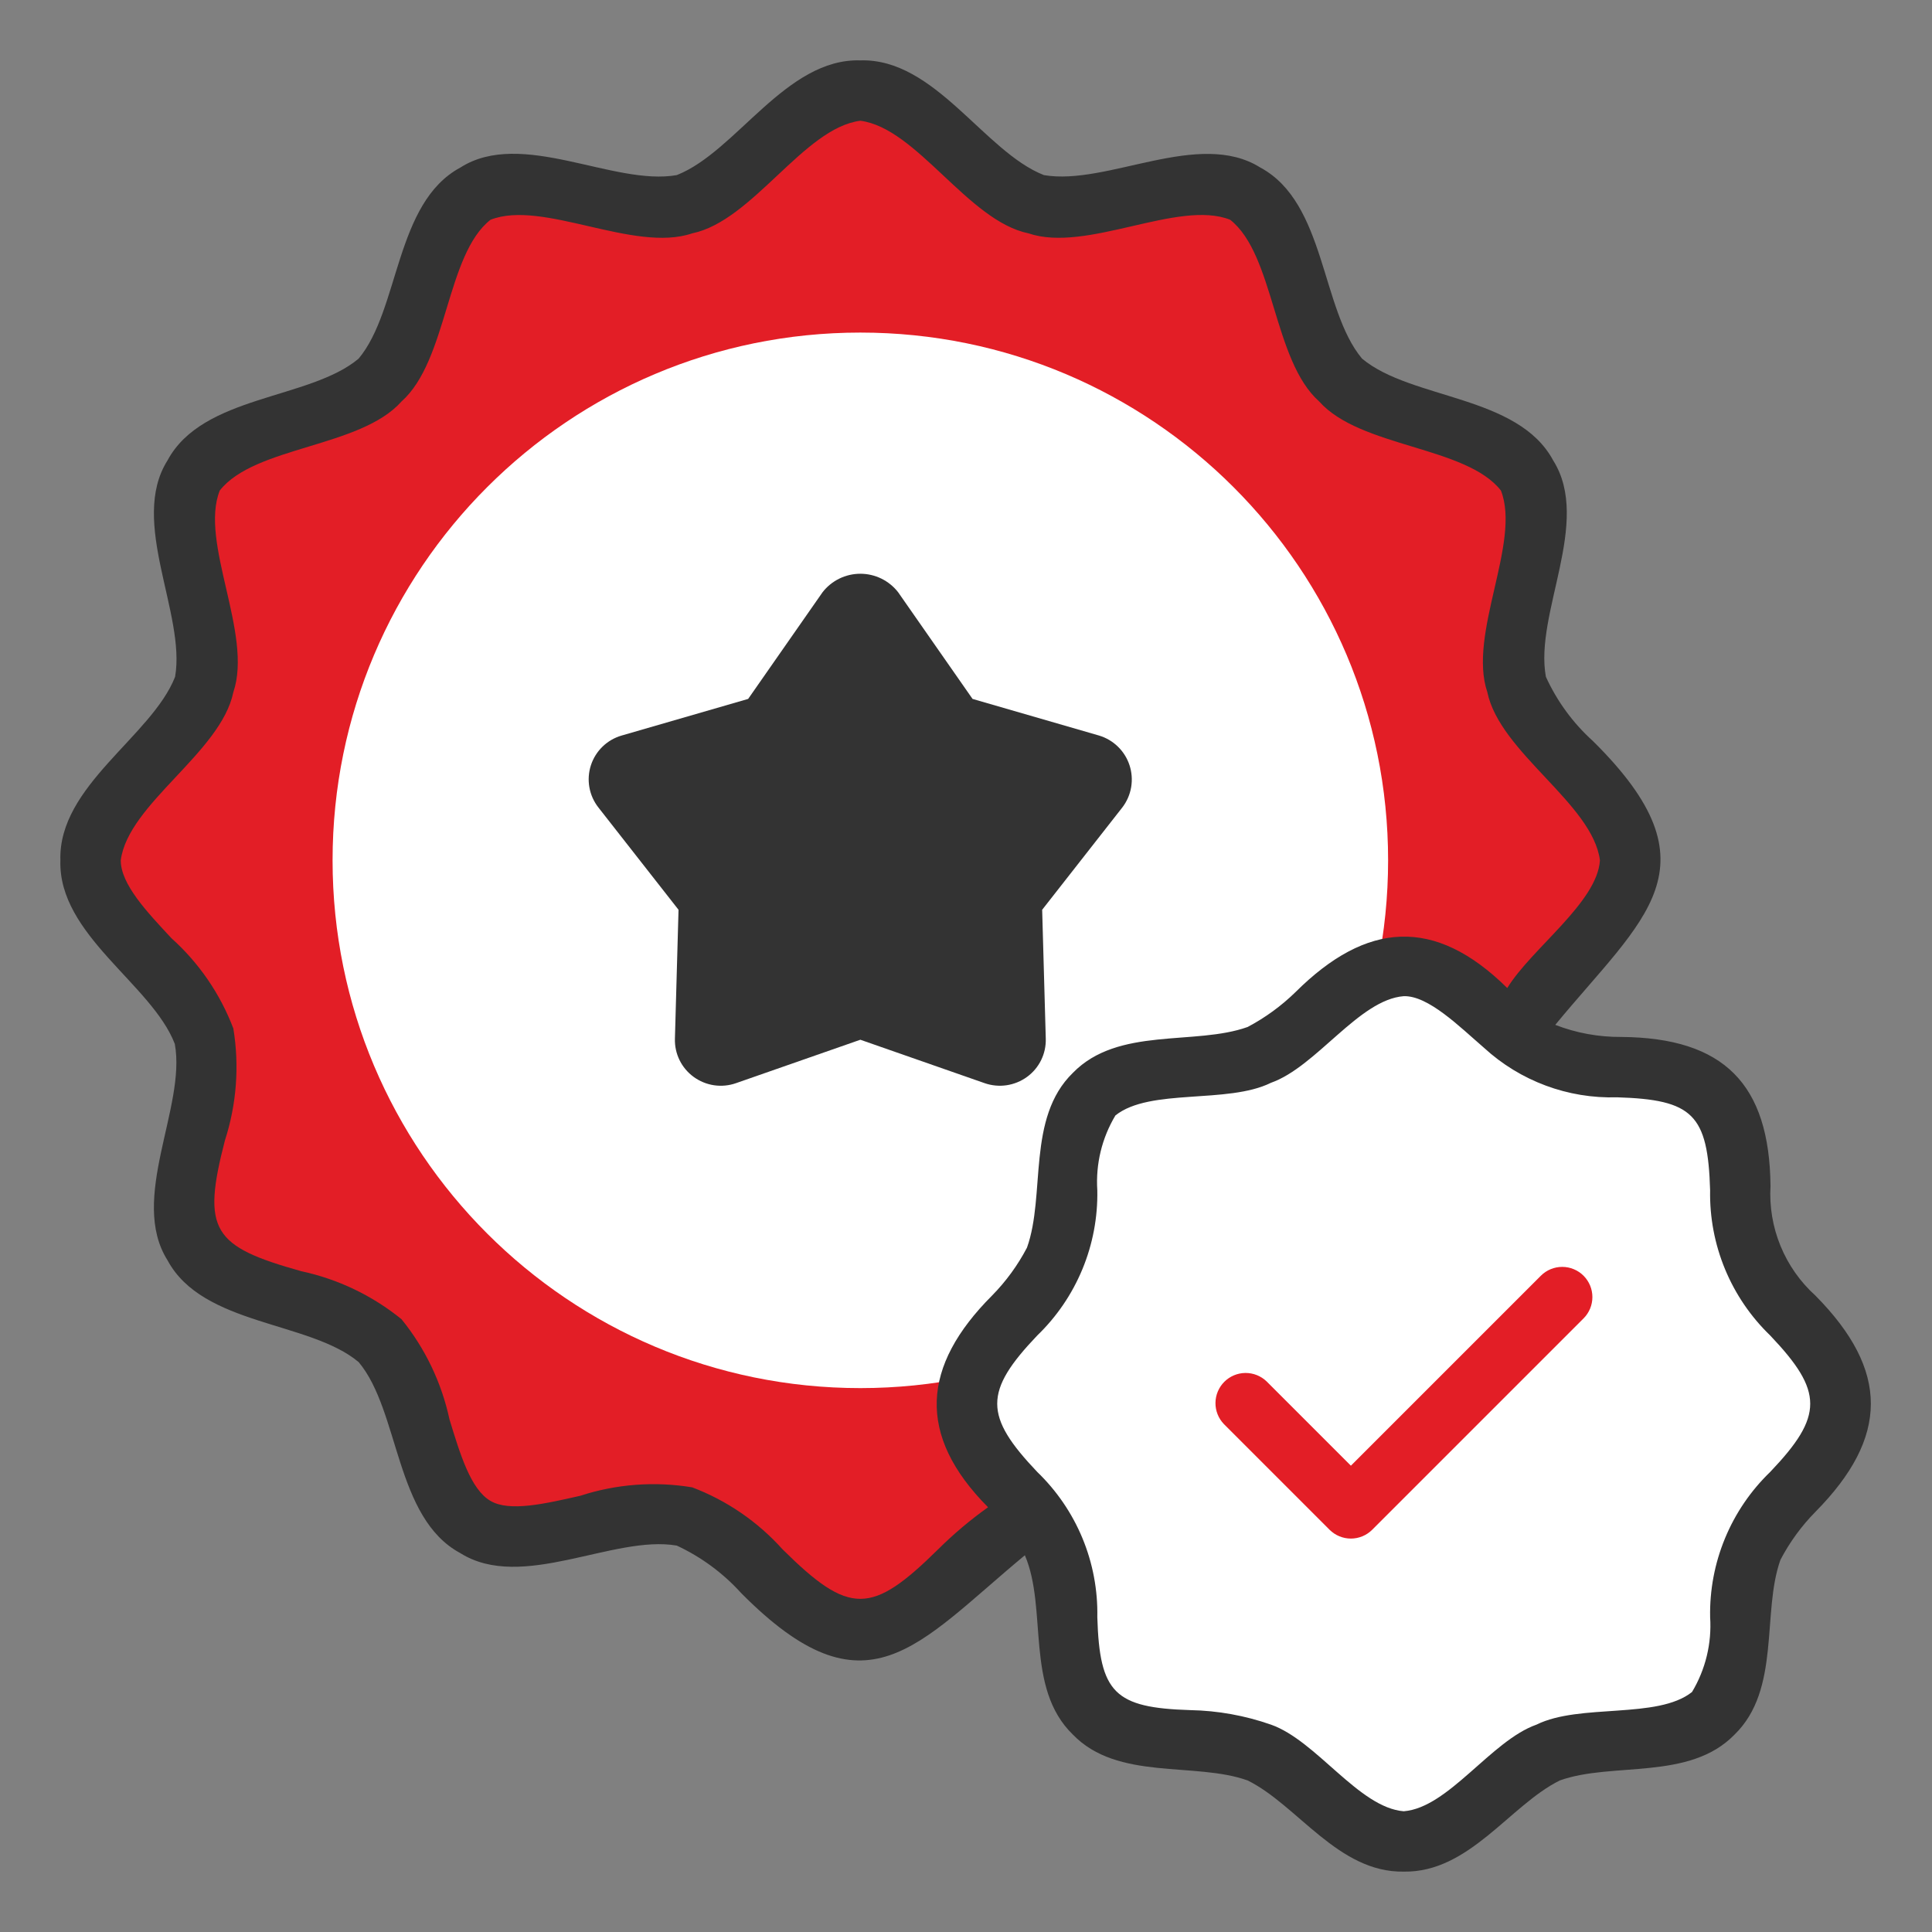 <svg width="137" height="137" viewBox="0 0 137 137" fill="none" xmlns="http://www.w3.org/2000/svg">
    <rect x="0" y="0" width="137" height="137" fill="#808080" stroke="none"/>
    <path d="M115.594 61.008C115.594 65.608 108.676 69.238 107.542 73.48C106.369 77.87 110.51 84.465 108.286 88.308C106.031 92.206 98.228 91.902 95.064 95.066C91.901 98.229 92.205 106.032 88.307 108.287C84.464 110.511 77.869 106.369 73.48 107.542C69.237 108.676 65.608 115.594 61.008 115.594C56.408 115.594 52.778 108.676 48.535 107.542C44.146 106.369 37.551 110.51 33.708 108.286C29.809 106.031 30.114 98.228 26.95 95.064C23.787 91.901 15.984 92.205 13.729 88.307C11.505 84.464 15.647 77.869 14.473 73.48C13.339 69.237 6.422 65.608 6.422 61.008C6.422 56.408 13.339 52.778 14.473 48.535C15.647 44.146 11.506 37.551 13.729 33.708C15.985 29.809 23.788 30.114 26.951 26.95C30.115 23.787 29.811 15.984 33.709 13.729C37.552 11.505 44.147 15.647 48.536 14.473C52.778 13.339 56.408 6.422 61.008 6.422C65.608 6.422 69.238 13.339 73.48 14.473C77.87 15.647 84.465 11.506 88.308 13.729C92.206 15.985 91.902 23.788 95.066 26.951C98.229 30.115 106.032 29.811 108.287 33.709C110.511 37.552 106.369 44.147 107.542 48.536C108.676 52.778 115.594 56.408 115.594 61.008Z" fill="#E31E26"/>
    <path d="M61.008 98.432C81.677 98.432 98.432 81.677 98.432 61.008C98.432 40.339 81.677 23.583 61.008 23.583C40.339 23.583 23.583 40.339 23.583 61.008C23.583 81.677 40.339 98.432 61.008 98.432Z" fill="white"/>
    <path d="M61.382 71.663L70.526 74.857C70.696 74.918 70.878 74.937 71.056 74.913C71.234 74.888 71.404 74.821 71.551 74.716C71.698 74.611 71.817 74.473 71.898 74.312C71.979 74.151 72.02 73.973 72.017 73.793L71.751 64.262C71.744 64.009 71.826 63.761 71.982 63.562L77.9 56.005C78.011 55.864 78.084 55.697 78.115 55.521C78.146 55.344 78.132 55.162 78.076 54.992C78.019 54.822 77.922 54.668 77.792 54.544C77.662 54.42 77.504 54.331 77.331 54.283L68.022 51.587C67.776 51.516 67.562 51.364 67.416 51.154L61.929 43.29C61.825 43.142 61.687 43.022 61.527 42.939C61.366 42.856 61.188 42.812 61.008 42.812C60.827 42.812 60.649 42.856 60.489 42.939C60.328 43.022 60.19 43.142 60.086 43.29L54.6 51.155C54.453 51.364 54.239 51.517 53.994 51.587L44.685 54.283C44.512 54.331 44.353 54.42 44.224 54.544C44.093 54.668 43.996 54.822 43.94 54.992C43.883 55.162 43.87 55.344 43.901 55.521C43.931 55.697 44.005 55.864 44.115 56.005L50.033 63.562C50.19 63.761 50.272 64.009 50.265 64.262L49.998 73.793C49.995 73.973 50.036 74.151 50.118 74.312C50.199 74.473 50.318 74.611 50.465 74.716C50.611 74.821 50.781 74.888 50.959 74.913C51.138 74.937 51.32 74.918 51.489 74.857L60.633 71.663C60.876 71.578 61.14 71.578 61.382 71.663Z" fill="#333333"/>
    <path d="M130.578 99.539C130.578 103.457 125.68 106.374 124.267 109.781C122.803 113.313 124.149 118.825 121.487 121.487C118.825 124.149 113.313 122.803 109.781 124.267C106.374 125.68 103.457 130.578 99.539 130.578C95.621 130.578 92.704 125.68 89.297 124.267C85.765 122.803 80.253 124.149 77.591 121.487C74.929 118.825 76.275 113.313 74.811 109.781C73.398 106.374 68.5 103.457 68.5 99.539C68.5 95.621 73.398 92.704 74.811 89.297C76.275 85.765 74.93 80.253 77.591 77.591C80.253 74.929 85.765 76.275 89.297 74.811C92.704 73.398 95.621 68.5 99.539 68.5C103.457 68.5 106.374 73.398 109.781 74.811C113.313 76.275 118.825 74.93 121.487 77.591C124.149 80.253 122.803 85.765 124.267 89.297C125.68 92.704 130.578 95.621 130.578 99.539Z" fill="white"/>
    <path d="M88.301 99.539L95.793 107.031L110.777 92.047" fill="white"/>
    <path d="M77.927 52.156L68.964 49.561L63.685 41.993C63.367 41.585 62.961 41.256 62.497 41.029C62.033 40.803 61.523 40.685 61.007 40.685C60.491 40.685 59.981 40.803 59.517 41.03C59.053 41.257 58.647 41.586 58.33 41.994L53.052 49.561L44.088 52.156C43.579 52.302 43.113 52.57 42.732 52.938C42.351 53.305 42.066 53.761 41.902 54.265C41.738 54.768 41.701 55.304 41.793 55.826C41.885 56.347 42.104 56.838 42.43 57.255L48.115 64.513L47.859 73.662C47.844 74.186 47.957 74.705 48.188 75.176C48.419 75.646 48.761 76.053 49.185 76.362C49.613 76.675 50.11 76.879 50.635 76.957C51.159 77.034 51.694 76.983 52.194 76.807L61.008 73.729L69.818 76.807C70.319 76.982 70.854 77.033 71.379 76.956C71.904 76.878 72.402 76.674 72.83 76.362C73.254 76.053 73.596 75.647 73.827 75.176C74.058 74.706 74.171 74.187 74.157 73.663L73.901 64.513L79.587 57.254C79.908 56.835 80.122 56.344 80.211 55.824C80.299 55.304 80.261 54.77 80.097 54.269C79.934 53.767 79.651 53.313 79.273 52.945C78.895 52.577 78.433 52.306 77.927 52.156ZM70.294 62.175C69.832 62.767 69.591 63.501 69.611 64.251L69.836 72.278L62.088 69.572C61.389 69.328 60.627 69.328 59.928 69.572L52.18 72.278L52.405 64.253C52.425 63.501 52.183 62.765 51.719 62.172L46.759 55.84L54.589 53.573C55.305 53.366 55.928 52.92 56.356 52.309L61.008 45.638L65.661 52.31C66.088 52.92 66.711 53.365 67.425 53.573L75.256 55.84L70.294 62.175Z" fill="#333333"/>
    <path d="M112.291 90.463C112.092 90.264 111.856 90.106 111.596 89.999C111.337 89.891 111.058 89.836 110.777 89.836C110.496 89.836 110.218 89.891 109.958 89.999C109.698 90.106 109.463 90.264 109.264 90.463L95.793 103.934L89.814 97.955C89.41 97.567 88.87 97.353 88.309 97.358C87.749 97.364 87.213 97.589 86.817 97.985C86.421 98.381 86.195 98.917 86.19 99.478C86.184 100.038 86.399 100.578 86.787 100.982L94.279 108.475C94.478 108.673 94.714 108.831 94.974 108.939C95.233 109.046 95.512 109.102 95.793 109.102C96.074 109.102 96.352 109.046 96.612 108.939C96.872 108.831 97.108 108.673 97.306 108.475L112.291 93.49C112.49 93.291 112.647 93.055 112.755 92.796C112.863 92.536 112.918 92.258 112.918 91.977C112.918 91.695 112.863 91.417 112.755 91.157C112.647 90.898 112.49 90.662 112.291 90.463Z" fill="#E31E26"/>
    <path d="M128.737 91.876C127.658 90.902 126.811 89.698 126.259 88.353C125.707 87.008 125.464 85.556 125.548 84.105C125.48 76.856 122.232 73.592 114.973 73.531C113.37 73.544 111.779 73.253 110.285 72.674C116.578 65.04 121.999 61.492 112.96 52.552C111.546 51.278 110.41 49.725 109.621 47.993C108.789 43.505 112.896 37.019 110.135 32.645C107.636 27.998 100.072 28.345 96.585 25.431C93.66 21.947 94.023 14.38 89.371 11.881C85.002 9.134 78.509 13.192 74.023 12.416C69.79 10.758 66.302 4.122 61.008 4.281C55.72 4.125 52.218 10.749 47.993 12.416C43.512 13.21 36.992 9.108 32.645 11.881C27.999 14.381 28.345 21.943 25.431 25.431C21.948 28.352 14.38 27.995 11.881 32.645C9.134 36.992 13.192 43.515 12.416 47.993C10.758 52.221 4.122 55.717 4.282 61.008C4.115 66.295 10.765 69.788 12.395 74.023C13.222 78.506 9.123 85 11.881 89.371C14.381 94.019 21.943 93.669 25.431 96.585C28.352 100.064 27.996 107.639 32.645 110.135C37.016 112.883 43.505 108.822 47.993 109.6C49.722 110.405 51.272 111.548 52.552 112.961C61.448 121.943 64.986 116.661 72.674 110.285C74.304 114.075 72.659 119.689 76.078 123C79.255 126.294 84.751 124.916 88.472 126.254C92.021 128.01 94.888 132.795 99.539 132.719C104.187 132.795 107.061 128.011 110.606 126.254C114.336 124.916 119.798 126.294 123 123C126.295 119.797 124.916 114.337 126.254 110.606C126.909 109.355 127.746 108.208 128.737 107.203C133.954 101.918 133.99 97.188 128.737 91.876ZM66.531 109.857C61.801 114.524 60.24 114.573 55.485 109.857C53.732 107.904 51.538 106.4 49.084 105.469C46.428 105.029 43.704 105.234 41.143 106.068C38.681 106.624 36.134 107.224 34.785 106.432C33.372 105.618 32.623 103.092 31.874 100.652C31.315 98.048 30.149 95.613 28.47 93.545C26.402 91.867 23.967 90.701 21.363 90.142C15.084 88.382 14.291 87.271 15.948 80.873C16.777 78.311 16.983 75.588 16.547 72.931C15.616 70.478 14.111 68.283 12.159 66.531C10.403 64.647 8.563 62.699 8.563 61.008C9.079 57 15.662 53.368 16.547 49.084C17.951 44.955 14.124 38.465 15.583 34.785C18.057 31.631 25.557 31.753 28.47 28.47C31.749 25.558 31.63 18.047 34.785 15.583C38.473 14.131 44.951 17.953 49.084 16.547C53.381 15.661 56.998 9.071 61.008 8.562C65.016 9.08 68.635 15.662 72.931 16.547C77.067 17.951 83.546 14.124 87.231 15.583C90.379 18.057 90.267 25.556 93.546 28.47C96.463 31.749 103.965 31.63 106.432 34.785C107.877 38.473 104.067 44.951 105.469 49.084C106.36 53.381 112.941 56.998 113.453 61.008C113.264 63.99 108.609 67.249 106.881 70.062C101.722 64.968 96.895 65.354 91.876 70.341C90.866 71.328 89.72 72.164 88.472 72.824C84.739 74.163 79.283 72.784 76.078 76.078C72.785 79.281 74.161 84.741 72.824 88.472C72.169 89.723 71.332 90.87 70.341 91.876C65.368 96.858 64.967 101.753 70.063 106.881C68.807 107.776 67.626 108.771 66.531 109.857ZM125.526 104.377C124.146 105.708 123.056 107.309 122.323 109.081C121.59 110.853 121.23 112.756 121.267 114.673C121.389 116.532 120.941 118.385 119.982 119.982C117.533 121.932 112.034 120.773 108.958 122.294C105.727 123.432 102.717 128.19 99.539 128.438C96.358 128.186 93.356 123.43 90.121 122.294C88.282 121.65 86.353 121.303 84.405 121.266C79.038 121.099 77.972 120.057 77.812 114.673C77.85 112.756 77.492 110.852 76.759 109.08C76.025 107.308 74.933 105.707 73.552 104.377C69.776 100.406 69.76 98.679 73.552 94.701C74.932 93.37 76.022 91.769 76.755 89.997C77.488 88.225 77.848 86.322 77.811 84.405C77.689 82.546 78.137 80.694 79.096 79.096C81.545 77.145 87.045 78.305 90.12 76.784C93.352 75.646 96.361 70.888 99.539 70.64C101.288 70.588 103.504 72.811 105.233 74.301C107.801 76.659 111.189 77.919 114.673 77.811C120.038 77.978 121.107 79.021 121.266 84.405C121.23 86.322 121.59 88.226 122.323 89.997C123.056 91.769 124.147 93.37 125.527 94.701C129.301 98.67 129.319 100.4 125.526 104.377Z" fill="#333333"/>
    </svg>
    